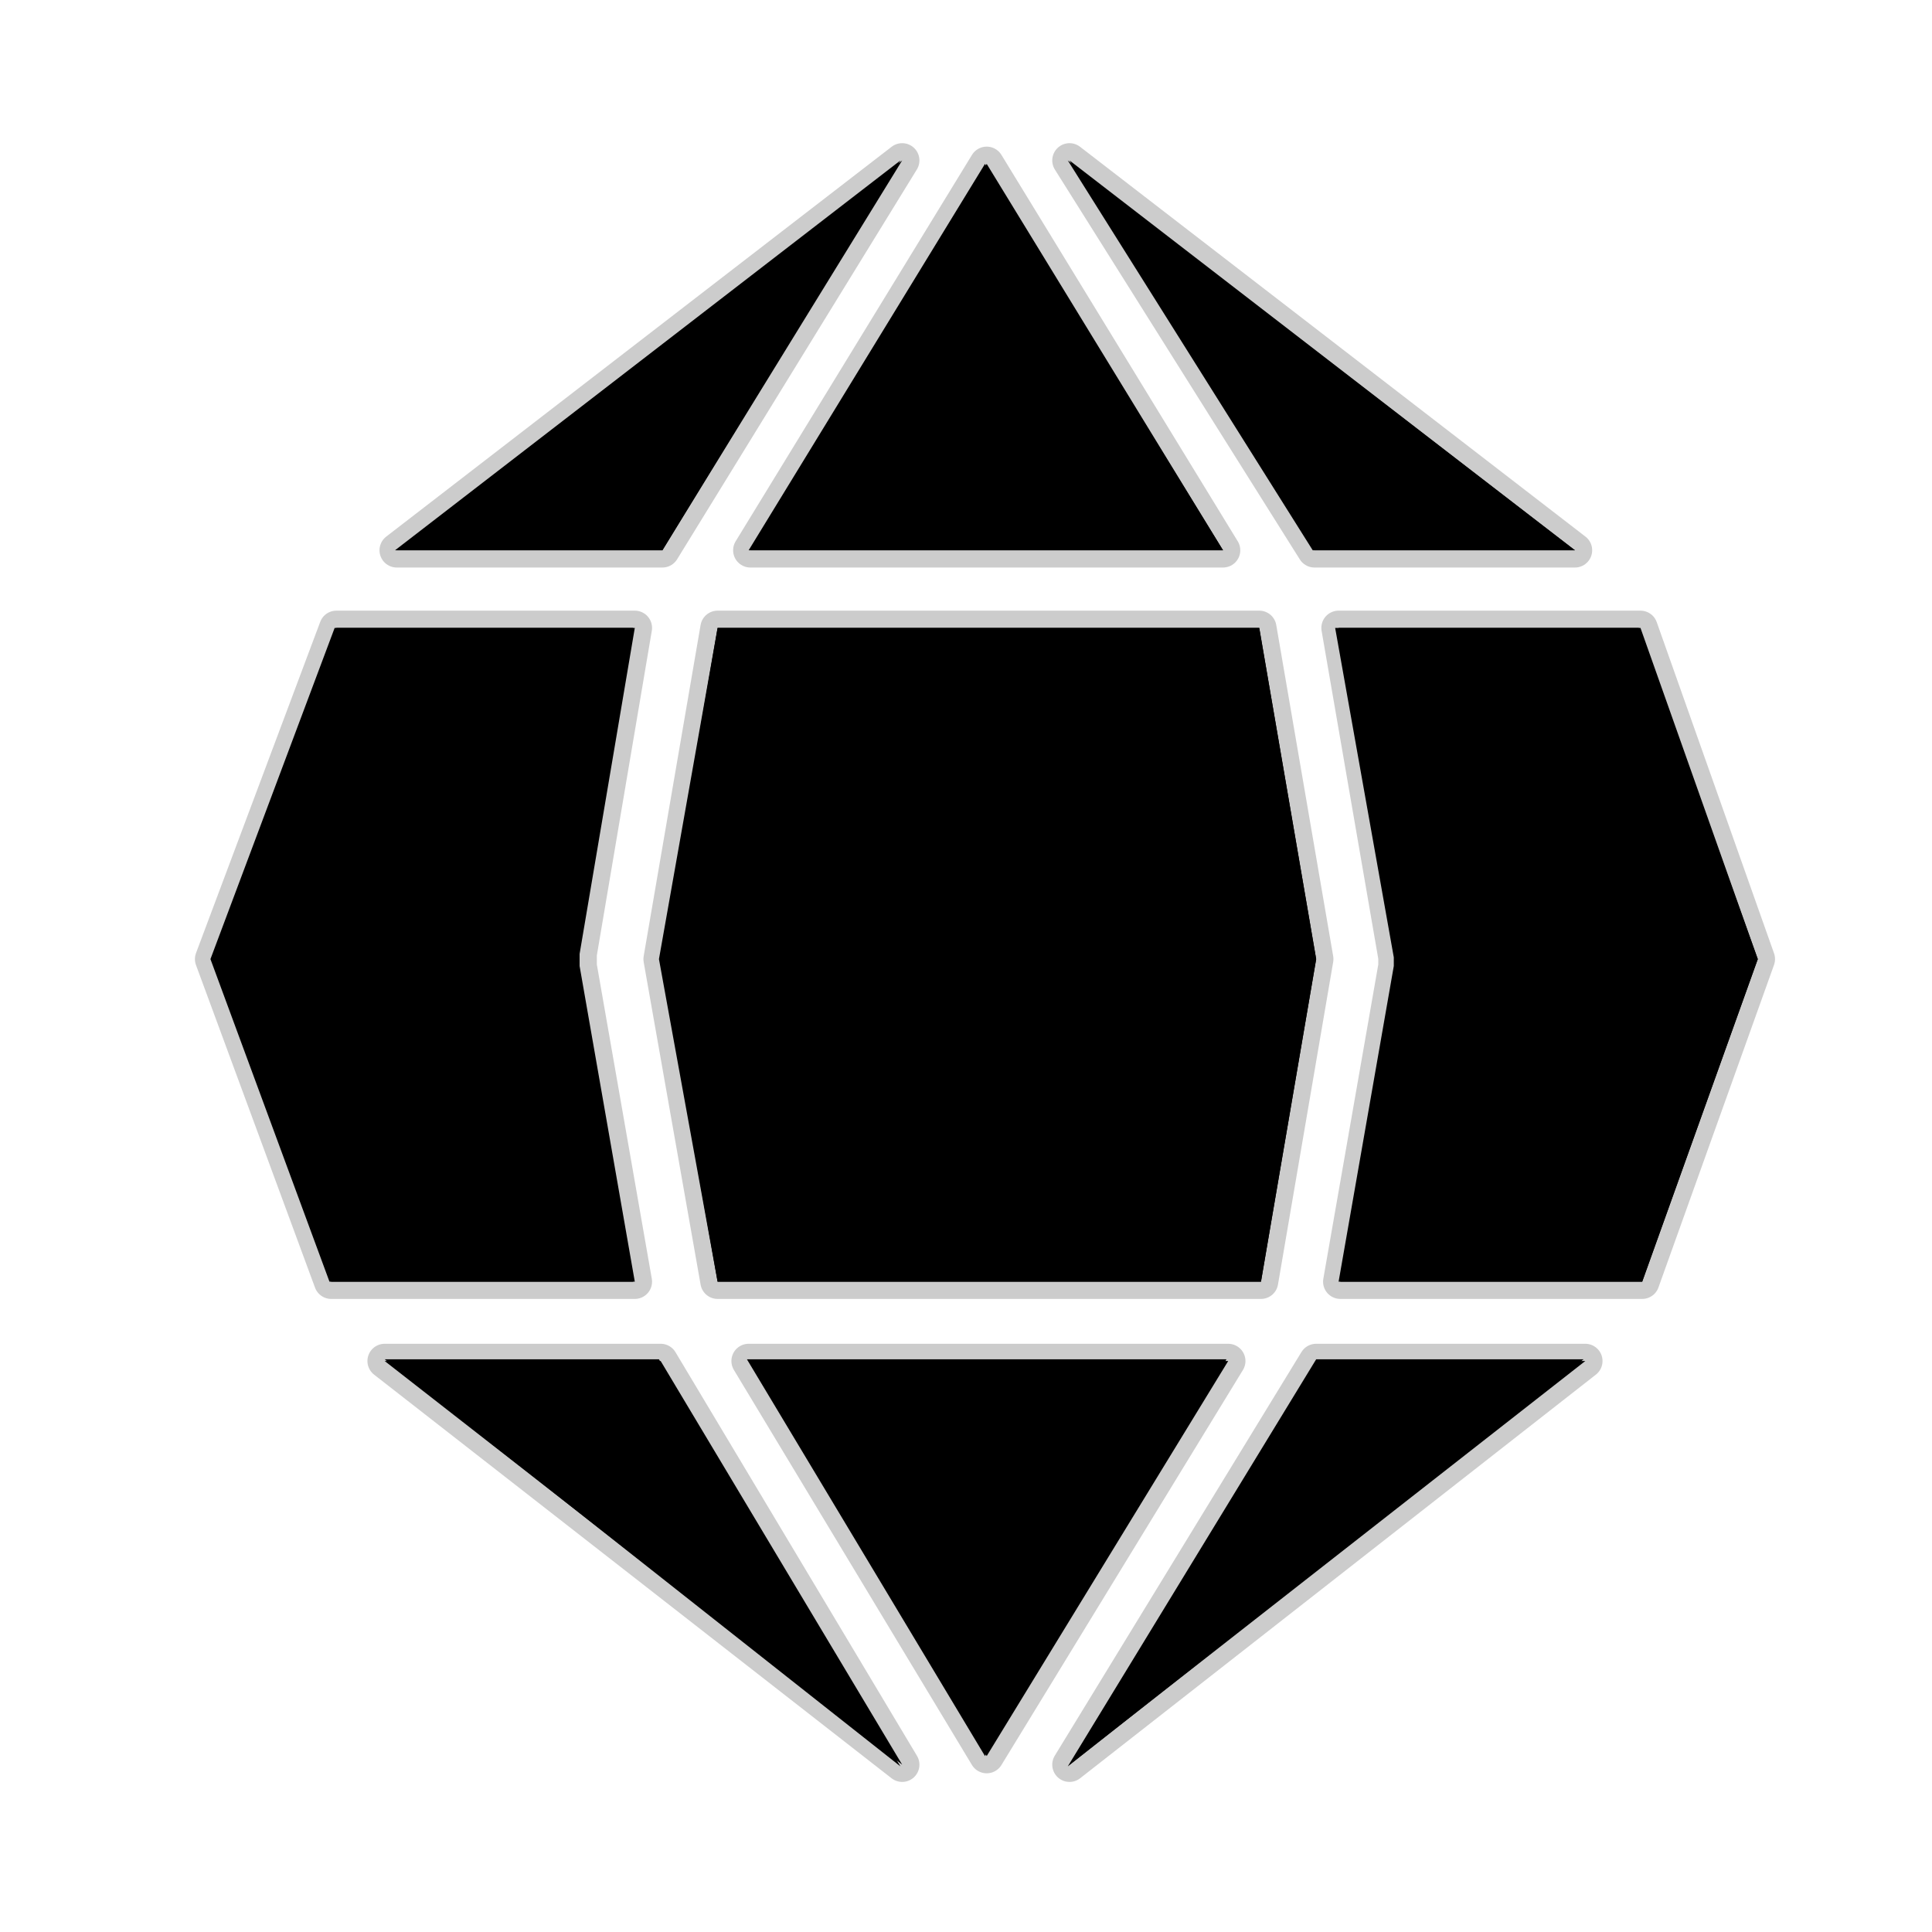 <?xml version="1.0" encoding="UTF-8" standalone="no"?>
<svg xmlns:ffdec="https://www.free-decompiler.com/flash" xmlns:xlink="http://www.w3.org/1999/xlink" ffdec:objectType="frame" height="56.0px" width="56.0px" xmlns="http://www.w3.org/2000/svg">
  <g transform="matrix(1.0, 0.0, 0.0, 1.0, 0.0, 0.0)">
    <use ffdec:characterId="2" height="56.0" id="back" transform="matrix(1.0, 0.0, 0.0, 1.0, 0.0, 0.0)" width="56.0" xlink:href="#sprite0"/>
    <use ffdec:characterId="3" height="47.5" transform="matrix(1.0, 0.0, 0.0, 1.0, 5.65, 4.15)" width="45.8" xlink:href="#shape1"/>
  </g>
  <defs>
    <g id="sprite0" transform="matrix(1.0, 0.0, 0.0, 1.0, 0.0, 0.0)">
      <use ffdec:characterId="1" height="56.0" transform="matrix(1.0, 0.0, 0.0, 1.0, 0.0, 0.0)" width="56.0" xlink:href="#shape0"/>
    </g>
    <g id="shape0" transform="matrix(1.0, 0.0, 0.0, 1.0, 0.0, 0.0)">
      <path d="M56.0 56.0 L0.0 56.0 0.0 0.0 56.0 0.0 56.0 56.0" fill="#010101" fill-opacity="0.0" fill-rule="evenodd" stroke="none"/>
    </g>
    <g id="shape1" transform="matrix(1.0, 0.0, 0.0, 1.0, -5.65, -4.15)">
      <path d="M47.6 37.15 L38.85 37.15 40.45 28.0 40.45 27.75 38.8 18.2 47.55 18.2 50.95 27.8 47.6 37.15 M38.1 15.95 L31.0 4.65 45.65 15.95 38.1 15.95 M19.15 27.8 L20.8 18.2 36.5 18.2 38.15 27.8 36.55 37.15 20.8 37.15 19.15 27.8 M6.15 27.8 L9.75 18.2 18.4 18.2 16.8 27.65 16.8 28.0 18.4 37.15 9.6 37.15 6.15 27.8 M11.5 15.95 L26.15 4.65 19.2 15.95 11.5 15.95 M19.15 39.45 L26.15 51.15 11.15 39.45 19.15 39.45 M35.6 39.45 L28.6 50.9 21.7 39.45 35.6 39.45 M45.95 39.45 L31.0 51.15 38.15 39.45 45.95 39.45 M21.75 15.95 L28.6 4.75 35.45 15.95 21.75 15.95" fill="#000000" fill-rule="evenodd" stroke="none"/>
      <path d="M47.6 37.15 L38.85 37.15 40.45 28.0 40.45 27.75 38.8 18.2 47.55 18.2 50.95 27.8 47.6 37.15 M38.1 15.95 L31.0 4.65 45.65 15.95 38.1 15.95 M19.15 27.8 L20.8 18.2 36.5 18.2 38.15 27.8 36.55 37.15 20.8 37.15 19.15 27.8 M6.15 27.8 L9.75 18.2 18.4 18.2 16.8 27.65 16.8 28.0 18.4 37.15 9.6 37.15 6.15 27.8 M11.5 15.95 L26.15 4.65 19.2 15.95 11.5 15.95 M19.15 39.45 L26.15 51.15 11.15 39.45 19.15 39.45 M35.6 39.45 L28.6 50.9 21.7 39.45 35.6 39.45 M45.95 39.45 L31.0 51.15 38.15 39.45 45.95 39.45 M21.75 15.95 L28.6 4.75 35.45 15.95 21.75 15.95 Z" fill="none" stroke="#000000" stroke-linecap="round" stroke-linejoin="round" stroke-opacity="0.2" stroke-width="1.0"/>
      <path d="M47.6 37.15 L38.8 37.15 40.4 28.0 40.4 27.75 38.7 18.2 47.5 18.2 50.95 27.8 47.6 37.15 M21.7 15.95 L28.55 4.75 35.45 15.95 21.7 15.95 M19.1 27.8 L20.8 18.2 36.5 18.2 38.15 27.8 36.55 37.15 20.8 37.15 19.1 27.8 M35.55 39.4 L28.55 50.9 21.65 39.4 35.55 39.4 M45.9 39.4 L30.95 51.2 38.15 39.4 45.9 39.4 M38.05 15.95 L30.95 4.65 45.65 15.95 38.05 15.95 M11.45 15.95 L26.1 4.65 19.2 15.95 11.45 15.95 M6.1 27.8 L9.7 18.2 18.35 18.2 16.75 27.65 16.75 28.0 18.35 37.15 9.55 37.15 6.1 27.8 M19.1 39.4 L26.1 51.2 11.15 39.4 19.1 39.4" fill="#000000" fill-rule="evenodd" stroke="none"/>
    </g>
  </defs>
</svg>
